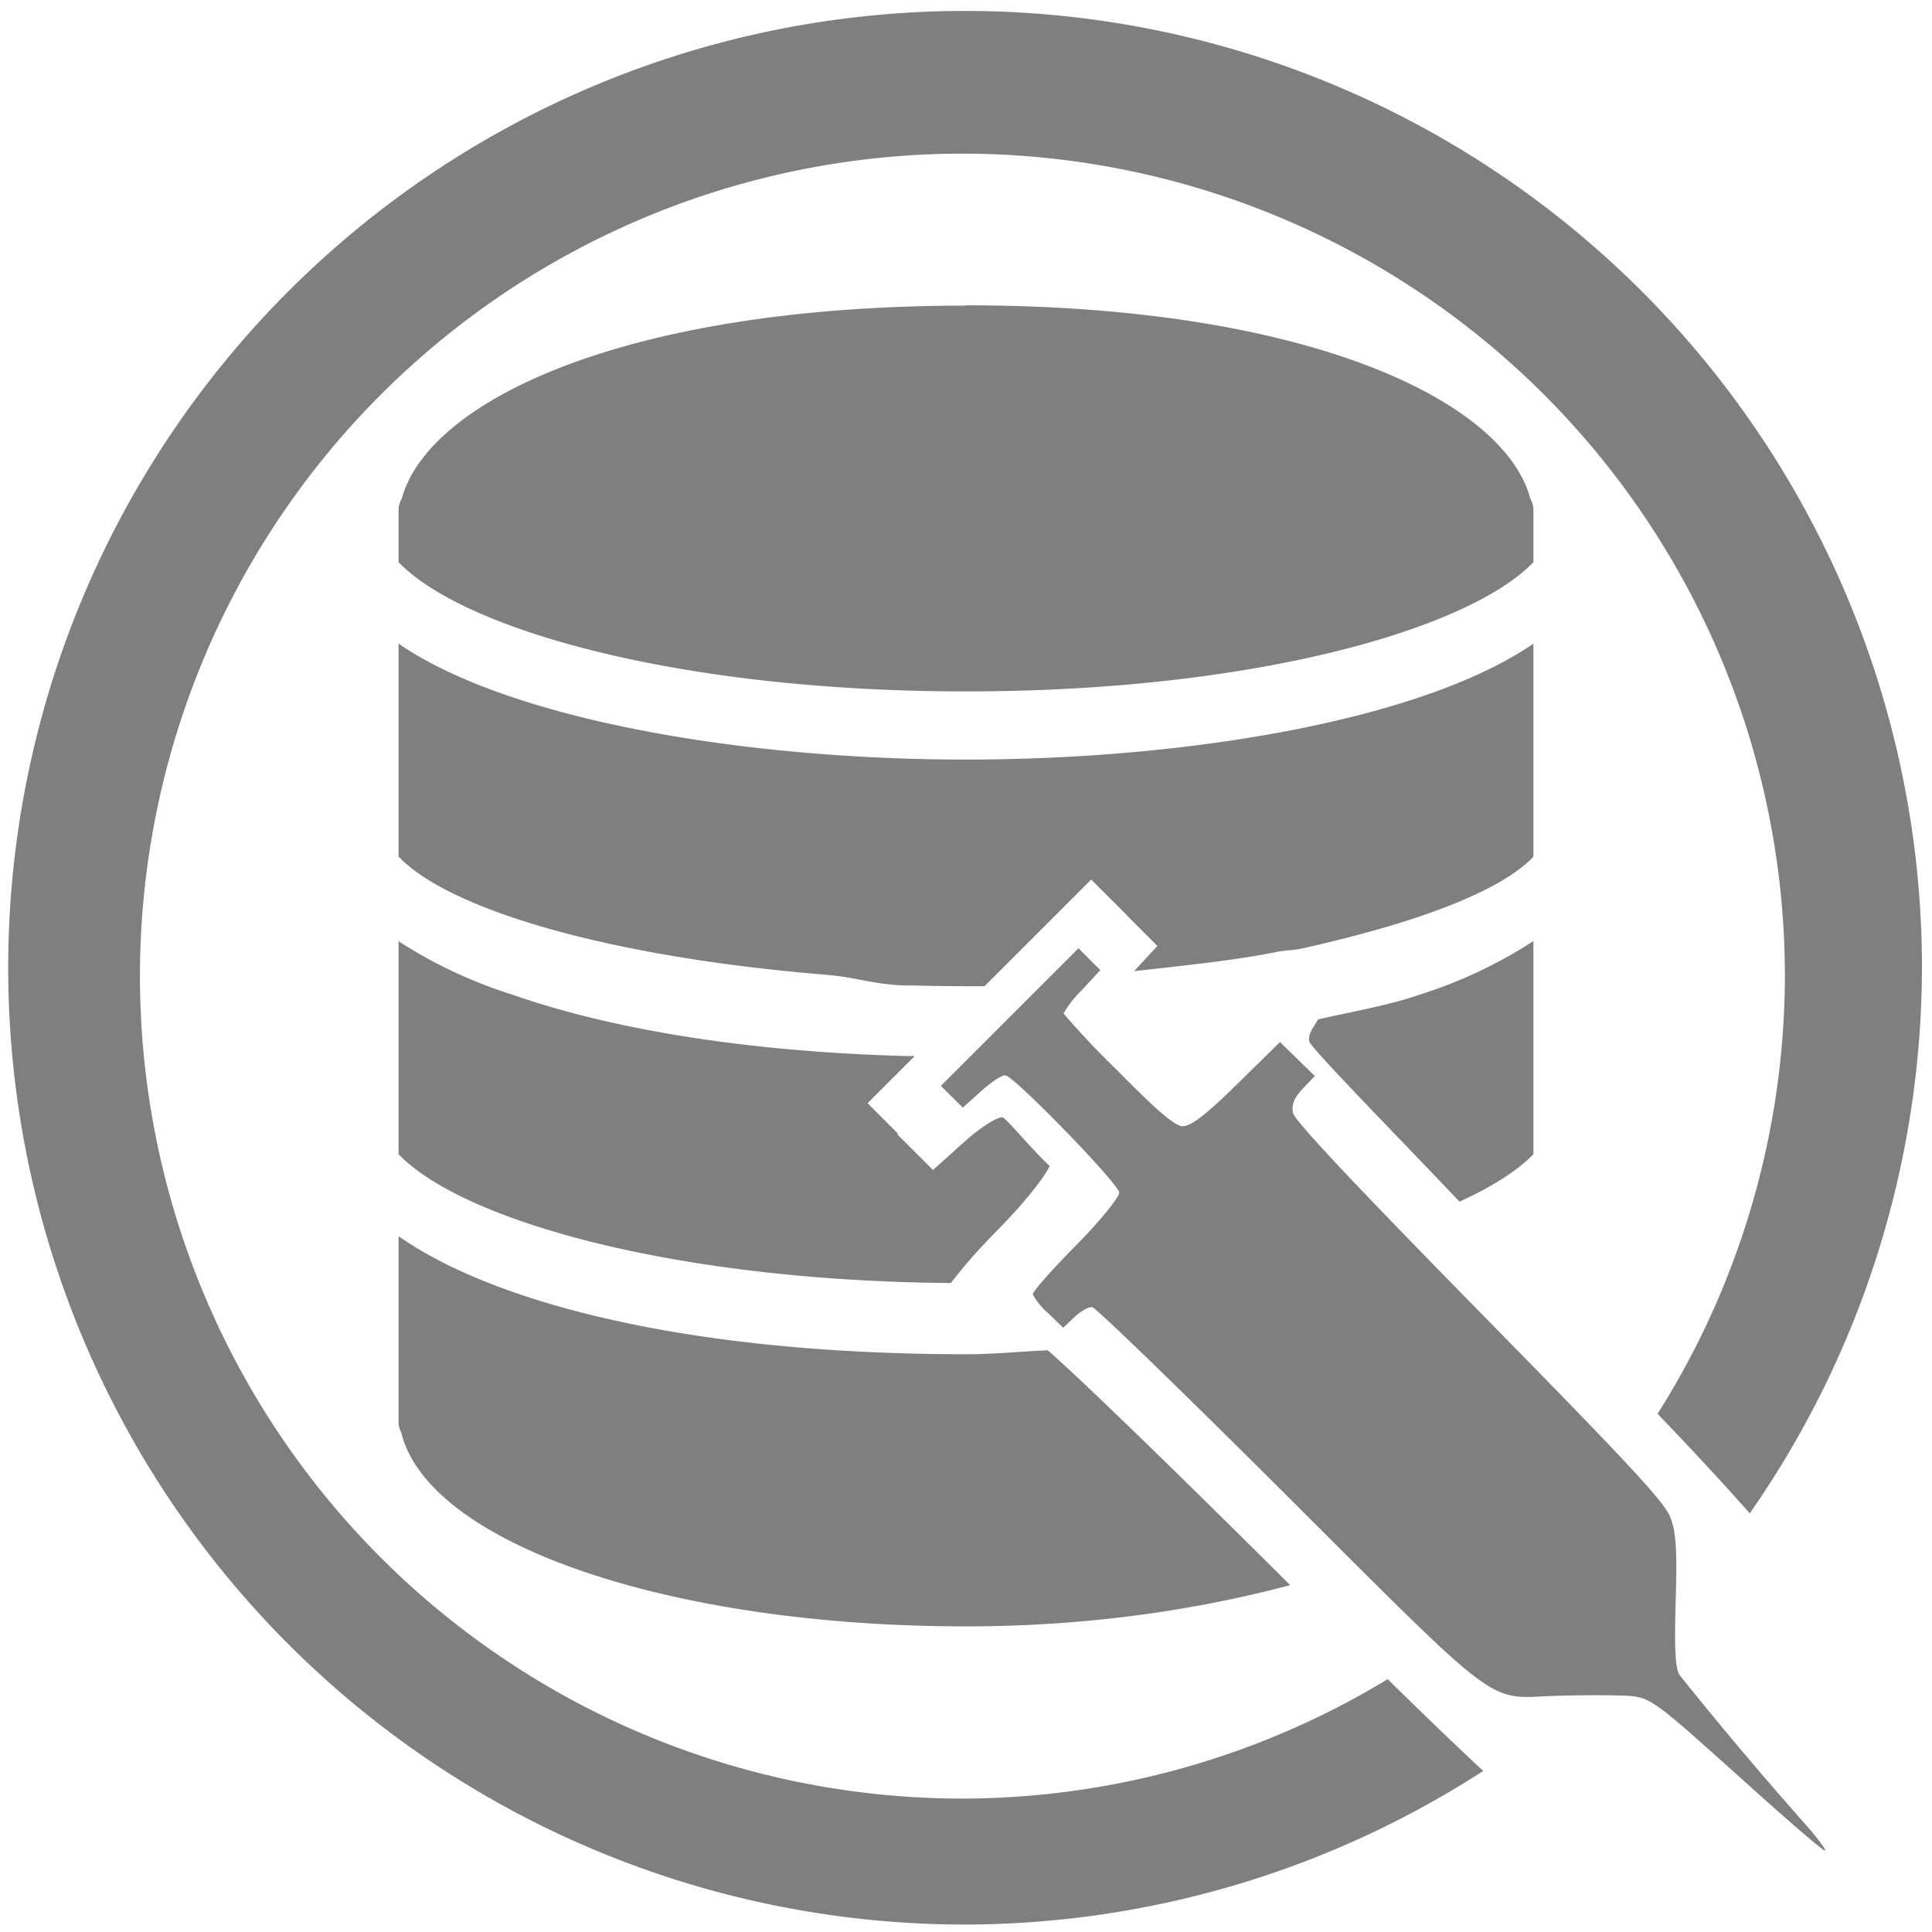 <?xml version="1.0" encoding="UTF-8" standalone="no"?>
<svg
   xmlns:dc="http://purl.org/dc/elements/1.1/"
   xmlns:cc="http://creativecommons.org/ns#"
   xmlns:rdf="http://www.w3.org/1999/02/22-rdf-syntax-ns#"
   xmlns:svg="http://www.w3.org/2000/svg"
   xmlns="http://www.w3.org/2000/svg"
   xmlns:sodipodi="http://sodipodi.sourceforge.net/DTD/sodipodi-0.dtd"
   xmlns:inkscape="http://www.inkscape.org/namespaces/inkscape"
   width="48"
   height="48"
   viewBox="0 0 12.7 12.7"
   version="1.1"
   id="svg4"
   sodipodi:docname="sqlsus.svg"
   inkscape:version="0.92.5 (2060ec1f9f, 2020-04-08)">
  <defs
     id="defs8" />
  <sodipodi:namedview
     pagecolor="#ffffff"
     bordercolor="#666666"
     borderopacity="1"
     objecttolerance="10"
     gridtolerance="10"
     guidetolerance="10"
     inkscape:pageopacity="0"
     inkscape:pageshadow="2"
     inkscape:window-width="1085"
     inkscape:window-height="480"
     id="namedview6"
     showgrid="false"
     inkscape:zoom="4.9166667"
     inkscape:cx="2.1355932"
     inkscape:cy="24"
     inkscape:window-x="0"
     inkscape:window-y="25"
     inkscape:window-maximized="0"
     inkscape:current-layer="svg4" />
  <path
     d="m 6.344,0.072 a 6.29,6.29 0 0 0 -6.29,6.29 6.29,6.29 0 0 0 6.29,6.289 6.29,6.29 0 0 0 3.406,-1.01 C 9.591,11.494 9.369,11.281 9.122,11.038 A 5.407,5.407 0 0 1 6.326,11.823 5.407,5.407 0 0 1 0.92,6.416 5.407,5.407 0 0 1 6.326,1.01 5.407,5.407 0 0 1 11.733,6.416 5.407,5.407 0 0 1 10.896,9.294 c 0.292,0.303 0.48,0.512 0.606,0.654 A 6.29,6.29 0 0 0 12.634,6.362 6.29,6.29 0 0 0 6.344,0.072 Z M 6.35,2.007 6.351,2.009 c -2.25,0 -3.537,0.629 -3.71,1.269 A 0.144,0.144 0 0 0 2.62,3.351 v 0.344 c 0.423,0.442 1.838,0.85 3.73,0.85 1.892,0 3.307,-0.408 3.73,-0.85 V 3.35 A 0.138,0.138 0 0 0 10.06,3.28 C 9.893,2.639 8.606,2.007 6.35,2.007 Z M 2.62,4.231 v 1.4 c 0.347,0.362 1.43,0.665 2.816,0.777 0.186,0.016 0.31,0.063 0.509,0.07 H 5.998 L 6.143,6.481 6.351,6.483 H 6.472 L 7.173,5.782 7.407,6.015 7.406,6.016 7.608,6.218 7.455,6.384 C 7.781,6.347 8.112,6.314 8.395,6.257 8.441,6.247 8.505,6.247 8.549,6.237 9.274,6.076 9.851,5.871 10.08,5.632 V 4.231 C 9.354,4.73 7.82,4.993 6.35,4.993 4.882,4.993 3.346,4.73 2.62,4.231 Z m 0,1.955 V 7.587 C 3.037,8.022 4.423,8.419 6.25,8.434 6.317,8.35 6.38,8.267 6.543,8.101 6.743,7.898 6.864,7.74 6.9,7.665 6.778,7.551 6.613,7.348 6.589,7.345 6.554,7.341 6.436,7.417 6.329,7.515 L 6.133,7.691 5.899,7.457 5.904,7.453 5.703,7.252 6.013,6.942 a 16.828,16.828 0 0 1 -0.053,0 C 4.865,6.912 3.992,6.757 3.364,6.537 A 3.05,3.05 0 0 1 2.62,6.187 Z m 7.46,0 A 3.054,3.054 0 0 1 9.33,6.539 C 9.144,6.605 8.893,6.649 8.664,6.701 8.637,6.75 8.595,6.798 8.607,6.847 8.617,6.89 9.235,7.52 9.594,7.899 9.809,7.801 9.976,7.695 10.08,7.587 v -1.4 z M 7.09,6.233 6.185,7.138 6.329,7.281 6.449,7.173 C 6.515,7.113 6.587,7.066 6.609,7.069 6.668,7.075 7.35,7.777 7.357,7.839 7.36,7.868 7.233,8.024 7.075,8.185 6.915,8.346 6.787,8.492 6.789,8.509 A 0.446,0.446 0 0 0 6.891,8.633 L 6.989,8.728 7.063,8.658 C 7.103,8.619 7.156,8.59 7.179,8.592 7.203,8.595 7.776,9.15 8.454,9.827 c 1.407,1.404 1.32,1.339 1.739,1.322 0.128,-0.005 0.32,-0.007 0.428,-0.004 0.234,0.007 0.194,-0.02 0.865,0.582 0.266,0.24 0.495,0.437 0.51,0.438 0.014,0.002 -0.041,-0.073 -0.123,-0.167 A 25.624,25.624 0 0 1 11.04,11.01 c -0.028,-0.045 -0.034,-0.177 -0.025,-0.486 0.01,-0.332 0.003,-0.45 -0.033,-0.545 C 10.945,9.878 10.737,9.653 9.729,8.626 8.883,7.764 8.514,7.37 8.5,7.317 8.488,7.264 8.507,7.216 8.563,7.157 L 8.643,7.073 8.414,6.85 8.129,7.13 C 7.922,7.333 7.823,7.408 7.77,7.403 7.717,7.397 7.604,7.299 7.346,7.038 A 5.679,5.679 0 0 1 6.991,6.662 0.704,0.704 0 0 1 7.111,6.509 L 7.233,6.377 7.089,6.233 Z M 2.62,8.126 v 1.222 a 0.14,0.14 0 0 0 0.017,0.067 c 0.176,0.73 1.753,1.276 3.714,1.276 0.81,0 1.522,-0.11 2.13,-0.271 C 7.642,9.584 7.053,9.018 6.887,8.876 6.705,8.884 6.544,8.902 6.35,8.902 4.508,8.902 3.237,8.56 2.62,8.126 Z"
     id="path2"
     inkscape:connector-curvature="0"
     style="fill:#7f7f7f" />
</svg>
